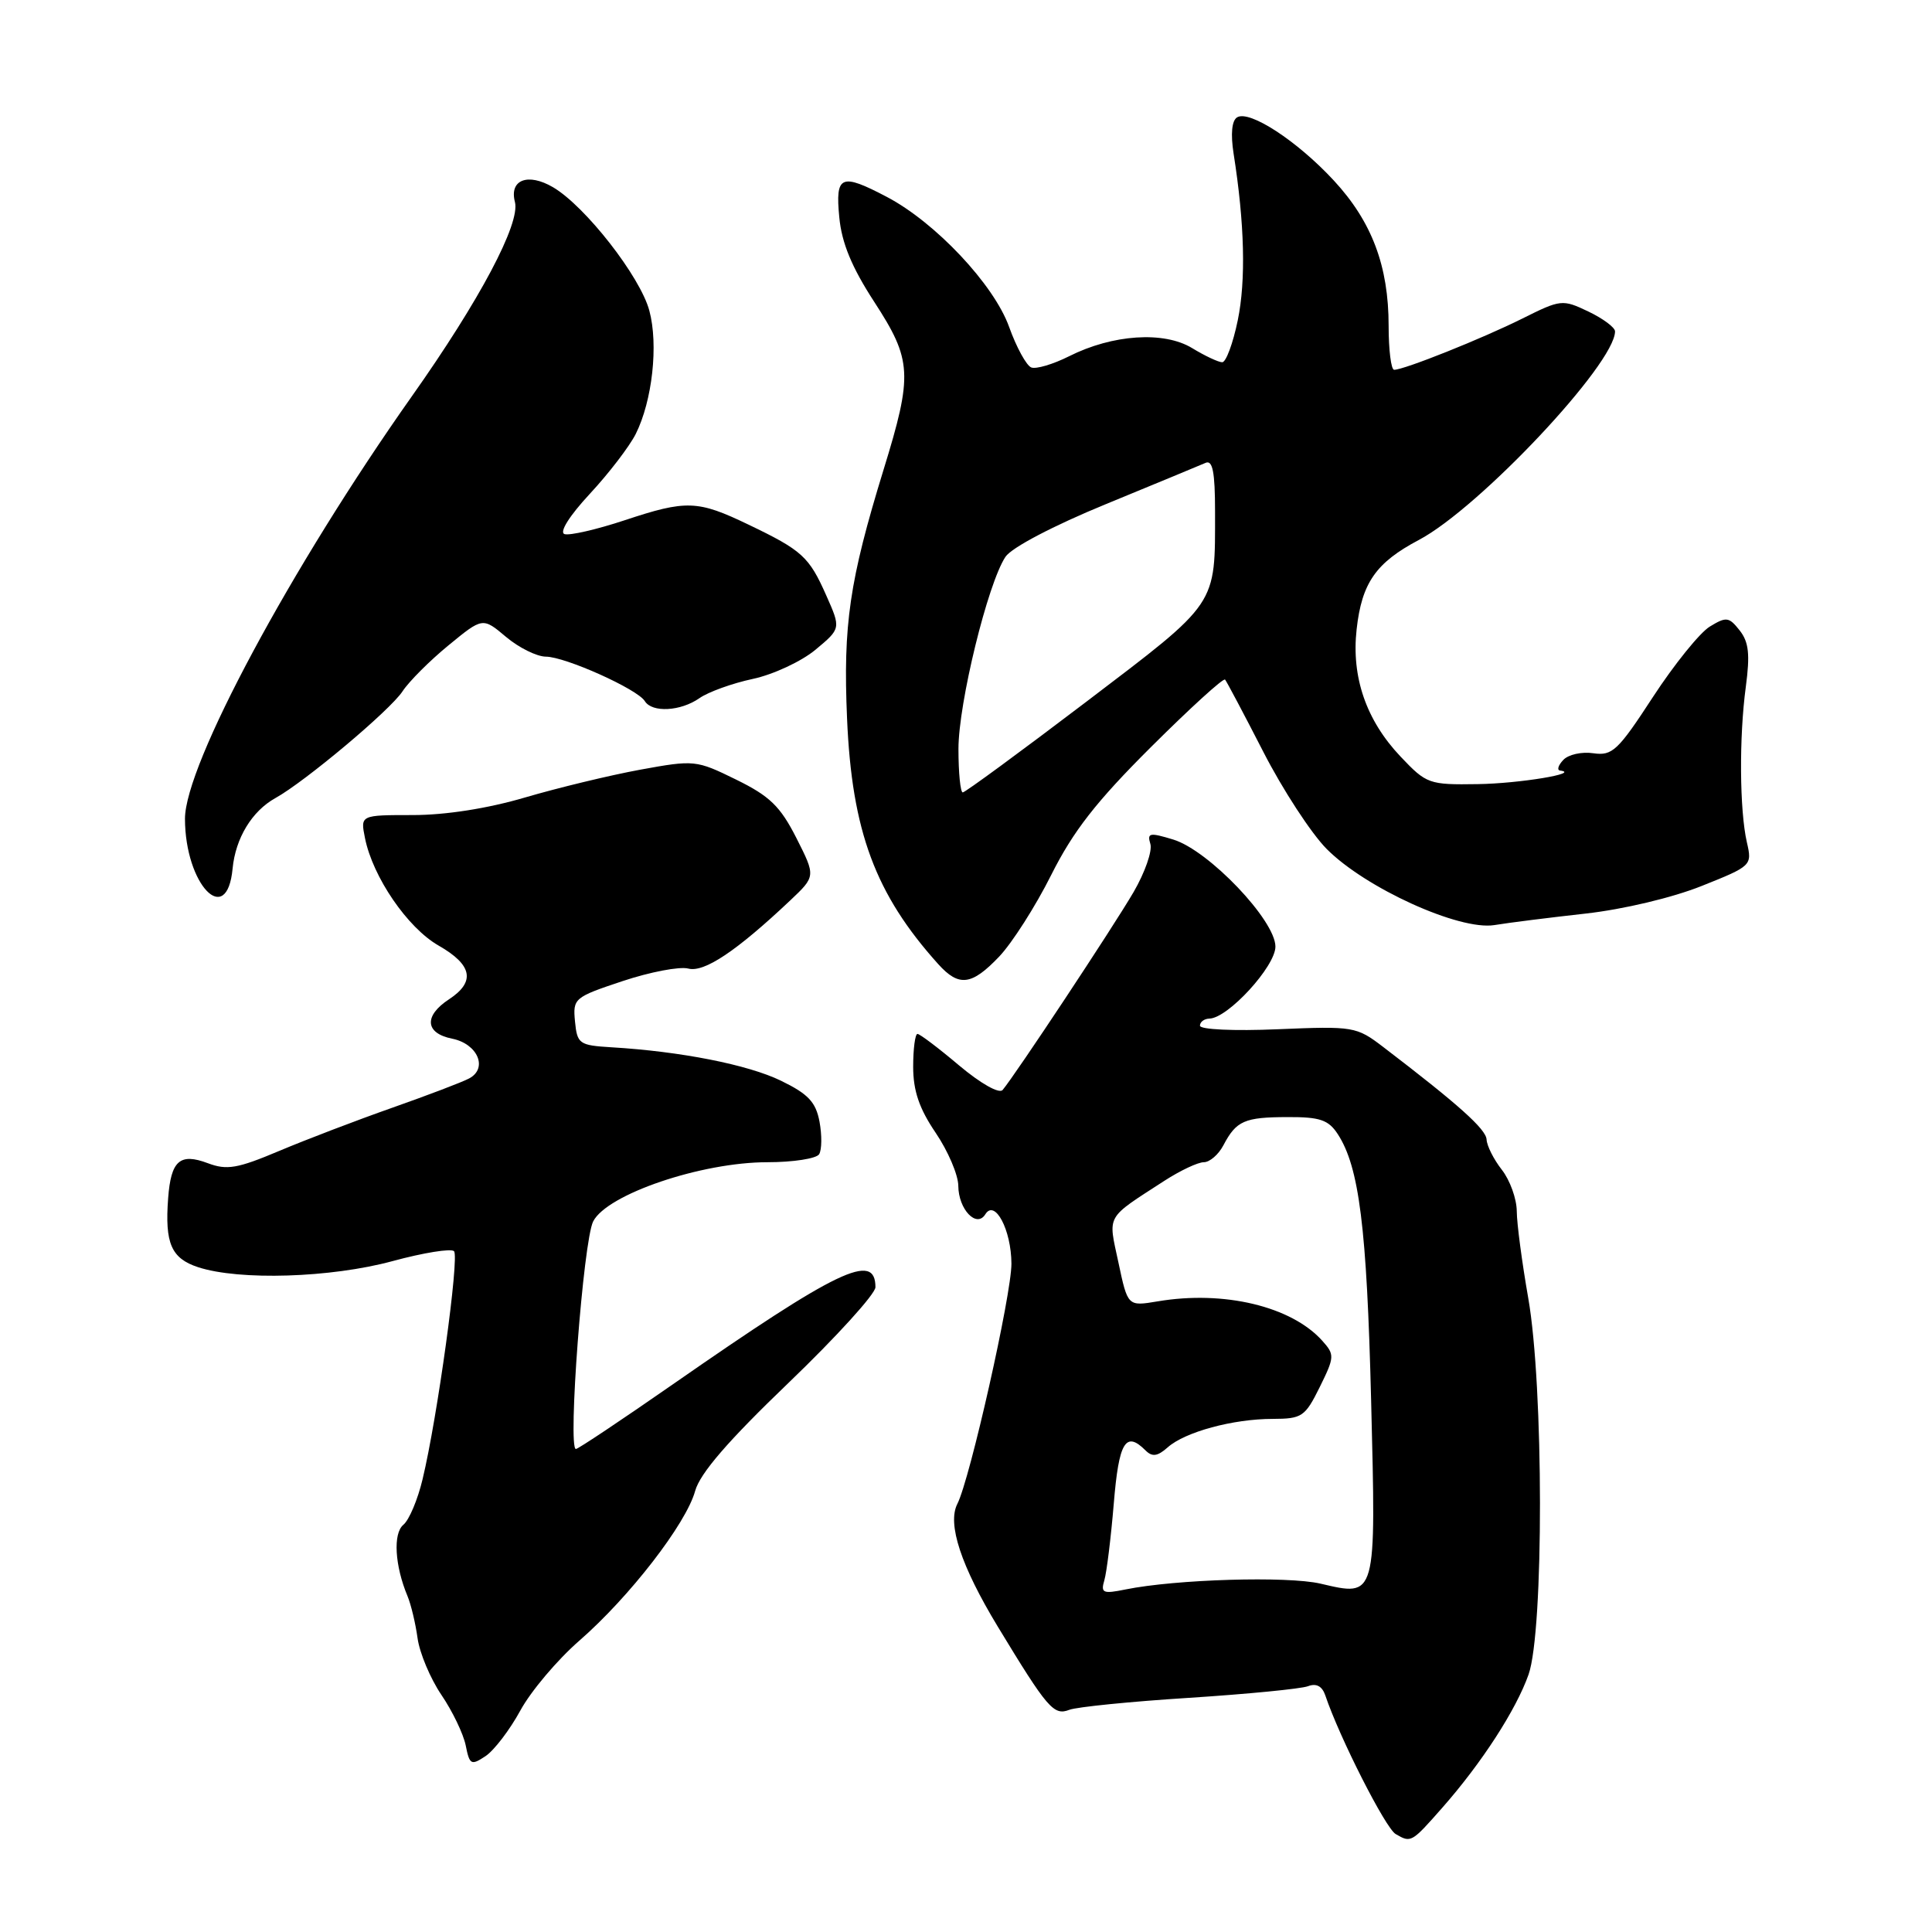 <?xml version="1.0" encoding="UTF-8" standalone="no"?>
<!DOCTYPE svg PUBLIC "-//W3C//DTD SVG 1.1//EN" "http://www.w3.org/Graphics/SVG/1.1/DTD/svg11.dtd" >
<svg xmlns="http://www.w3.org/2000/svg" xmlns:xlink="http://www.w3.org/1999/xlink" version="1.1" viewBox="0 0 256 256">
 <g >
 <path fill="currentColor"
d=" M 191.14 239.50 C 196.35 233.58 200.89 226.56 202.54 221.89 C 204.58 216.11 204.55 183.64 202.50 172.00 C 201.68 167.32 200.99 162.15 200.98 160.50 C 200.97 158.85 200.08 156.38 199.00 155.00 C 197.92 153.62 197.02 151.82 196.98 151.00 C 196.92 149.63 193.27 146.36 183.27 138.72 C 179.73 136.02 179.36 135.96 169.32 136.38 C 163.48 136.63 159.00 136.42 159.00 135.91 C 159.00 135.41 159.56 134.99 160.25 134.97 C 162.71 134.92 169.00 128.05 169.00 125.43 C 169.00 121.95 160.16 112.69 155.48 111.25 C 152.33 110.29 151.98 110.35 152.43 111.83 C 152.71 112.75 151.71 115.61 150.22 118.18 C 147.57 122.74 134.44 142.57 132.85 144.43 C 132.39 144.96 129.95 143.58 127.09 141.18 C 124.37 138.88 121.88 137.00 121.57 137.00 C 121.26 137.00 121.00 138.96 121.00 141.35 C 121.00 144.53 121.80 146.89 123.98 150.10 C 125.62 152.52 126.97 155.68 126.98 157.13 C 127.00 160.25 129.40 162.77 130.56 160.90 C 131.83 158.85 134.00 162.97 134.02 167.44 C 134.03 171.55 128.53 196.00 126.85 199.28 C 125.50 201.93 127.34 207.50 132.22 215.55 C 138.80 226.40 139.63 227.36 141.69 226.56 C 142.68 226.18 149.83 225.46 157.58 224.97 C 165.32 224.47 172.40 223.78 173.32 223.43 C 174.42 223.01 175.19 223.42 175.61 224.65 C 177.47 230.19 183.58 242.23 184.93 243.02 C 186.97 244.21 187.02 244.18 191.14 239.50 Z  M 68.95 226.65 C 70.35 224.08 73.86 219.93 76.75 217.41 C 83.39 211.63 90.91 201.92 92.11 197.56 C 92.76 195.22 96.46 190.93 104.52 183.20 C 110.83 177.14 116.00 171.45 116.00 170.56 C 116.00 165.83 111.07 168.19 89.17 183.42 C 82.38 188.14 76.60 192.00 76.31 192.00 C 75.20 192.00 77.29 164.41 78.60 161.84 C 80.44 158.24 92.94 154.00 101.69 154.00 C 105.10 154.00 108.18 153.52 108.54 152.94 C 108.90 152.35 108.92 150.41 108.59 148.63 C 108.10 146.03 107.10 144.96 103.48 143.20 C 99.10 141.07 90.15 139.31 81.00 138.77 C 76.75 138.51 76.48 138.32 76.19 135.35 C 75.90 132.29 76.07 132.14 82.50 130.00 C 86.14 128.79 90.05 128.04 91.20 128.34 C 93.31 128.89 97.58 126.04 104.71 119.31 C 108.09 116.11 108.09 116.11 105.52 111.03 C 103.39 106.84 102.00 105.49 97.54 103.30 C 92.24 100.70 92.01 100.68 84.82 101.99 C 80.79 102.73 73.93 104.39 69.57 105.67 C 64.62 107.13 59.04 108.00 54.70 108.00 C 47.75 108.00 47.75 108.00 48.36 111.04 C 49.39 116.21 54.00 122.94 58.11 125.29 C 62.60 127.85 63.03 130.09 59.50 132.41 C 56.14 134.61 56.32 136.91 59.91 137.63 C 63.30 138.31 64.69 141.56 62.16 142.90 C 61.25 143.39 56.66 145.13 51.98 146.78 C 47.29 148.43 40.54 151.01 36.98 152.51 C 31.46 154.84 30.06 155.08 27.54 154.13 C 23.84 152.74 22.65 153.78 22.28 158.77 C 21.83 164.76 22.69 166.74 26.25 167.91 C 31.73 169.70 43.83 169.32 51.99 167.11 C 56.11 165.99 59.78 165.40 60.16 165.79 C 60.89 166.55 57.95 187.89 55.99 196.02 C 55.35 198.71 54.21 201.41 53.45 202.04 C 52.06 203.19 52.31 207.46 54.00 211.50 C 54.46 212.60 55.06 215.11 55.33 217.07 C 55.60 219.03 57.02 222.41 58.48 224.57 C 59.95 226.73 61.40 229.75 61.71 231.28 C 62.22 233.85 62.43 233.96 64.33 232.70 C 65.47 231.94 67.55 229.22 68.95 226.65 Z  M 132.40 126.75 C 134.10 124.96 137.21 120.10 139.29 115.94 C 142.21 110.12 145.25 106.22 152.51 98.99 C 157.69 93.83 162.11 89.80 162.33 90.05 C 162.54 90.30 164.82 94.60 167.39 99.61 C 169.96 104.63 173.74 110.42 175.78 112.48 C 180.92 117.67 193.36 123.32 198.00 122.58 C 199.93 122.26 205.38 121.58 210.13 121.05 C 215.11 120.49 221.60 118.95 225.47 117.40 C 232.11 114.75 232.18 114.68 231.47 111.61 C 230.50 107.37 230.43 97.66 231.33 91.00 C 231.90 86.70 231.73 85.07 230.51 83.53 C 229.10 81.74 228.74 81.69 226.55 83.03 C 225.23 83.84 221.84 88.04 219.02 92.36 C 214.39 99.47 213.64 100.17 211.13 99.81 C 209.60 99.58 207.80 99.98 207.14 100.70 C 206.47 101.41 206.28 102.04 206.71 102.10 C 209.54 102.46 201.31 103.82 195.81 103.90 C 189.33 104.00 189.02 103.88 185.58 100.25 C 181.03 95.45 179.05 89.71 179.76 83.39 C 180.44 77.24 182.32 74.55 188.00 71.55 C 196.02 67.31 214.00 48.20 214.00 43.91 C 214.00 43.39 212.41 42.21 210.47 41.28 C 207.03 39.64 206.81 39.67 201.72 42.21 C 196.41 44.86 186.06 49.00 184.73 49.00 C 184.33 49.00 184.00 46.38 184.00 43.18 C 184.00 35.25 181.78 29.37 176.74 23.92 C 171.88 18.67 165.55 14.54 163.92 15.55 C 163.22 15.98 163.05 17.74 163.46 20.37 C 164.92 29.62 165.10 37.18 164.01 42.44 C 163.38 45.50 162.45 48.00 161.95 48.00 C 161.46 48.00 159.66 47.16 157.97 46.13 C 154.23 43.85 147.43 44.30 141.65 47.21 C 139.54 48.27 137.28 48.94 136.65 48.69 C 136.01 48.45 134.68 46.02 133.71 43.31 C 131.70 37.71 123.95 29.47 117.51 26.09 C 111.42 22.89 110.67 23.21 111.21 28.79 C 111.53 32.19 112.86 35.41 115.83 39.98 C 120.86 47.72 120.97 49.61 117.07 62.26 C 112.55 76.96 111.70 82.78 112.24 95.23 C 112.88 110.14 115.98 118.48 124.32 127.75 C 127.06 130.79 128.74 130.59 132.40 126.75 Z  M 30.82 115.09 C 31.21 111.05 33.39 107.47 36.49 105.75 C 40.41 103.58 51.71 94.10 53.34 91.60 C 54.20 90.29 56.95 87.54 59.44 85.50 C 63.96 81.79 63.96 81.79 67.06 84.40 C 68.76 85.83 71.13 87.00 72.33 87.01 C 74.90 87.02 84.46 91.31 85.44 92.90 C 86.40 94.46 90.18 94.26 92.68 92.51 C 93.85 91.69 97.03 90.54 99.75 89.96 C 102.47 89.38 106.21 87.63 108.06 86.09 C 111.43 83.28 111.43 83.28 109.48 78.89 C 107.21 73.77 106.30 72.93 99.19 69.52 C 92.43 66.27 90.96 66.22 82.76 68.94 C 79.05 70.17 75.46 70.99 74.80 70.77 C 74.08 70.53 75.44 68.36 78.16 65.43 C 80.68 62.72 83.41 59.15 84.24 57.50 C 86.44 53.10 87.26 45.68 86.04 41.16 C 84.83 36.64 77.55 27.32 73.28 24.81 C 69.95 22.86 67.46 23.82 68.23 26.76 C 68.97 29.60 63.57 39.78 54.58 52.50 C 38.55 75.20 24.50 101.37 24.51 108.50 C 24.53 117.23 30.07 123.01 30.82 115.09 Z  M 146.33 209.40 C 146.64 208.35 147.20 203.79 147.58 199.25 C 148.25 191.07 149.15 189.55 151.78 192.18 C 152.68 193.08 153.37 192.98 154.73 191.78 C 157.02 189.74 163.39 188.01 168.65 188.01 C 172.52 188.00 172.93 187.72 174.87 183.80 C 176.84 179.81 176.86 179.50 175.22 177.67 C 171.14 173.10 162.17 170.95 153.38 172.44 C 149.43 173.10 149.43 173.10 148.20 167.30 C 146.82 160.85 146.41 161.57 154.29 156.46 C 156.38 155.11 158.73 154.00 159.51 154.00 C 160.29 154.00 161.46 152.99 162.11 151.75 C 163.82 148.50 164.90 148.03 170.63 148.02 C 174.88 148.00 176.03 148.39 177.25 150.26 C 180.10 154.61 181.11 162.66 181.68 185.52 C 182.34 211.91 182.43 211.58 174.97 209.84 C 170.59 208.82 155.79 209.26 149.14 210.61 C 146.15 211.22 145.83 211.08 146.33 209.40 Z  M 127.00 99.24 C 127.00 93.18 130.88 77.32 133.23 73.78 C 134.04 72.56 139.59 69.65 146.56 66.79 C 153.13 64.09 159.06 61.63 159.75 61.33 C 160.68 60.92 161.00 62.56 161.00 67.77 C 161.00 80.37 161.50 79.63 143.95 92.98 C 135.25 99.59 127.88 105.00 127.57 105.00 C 127.26 105.00 127.00 102.41 127.00 99.24 Z "/>
</g>
</svg>